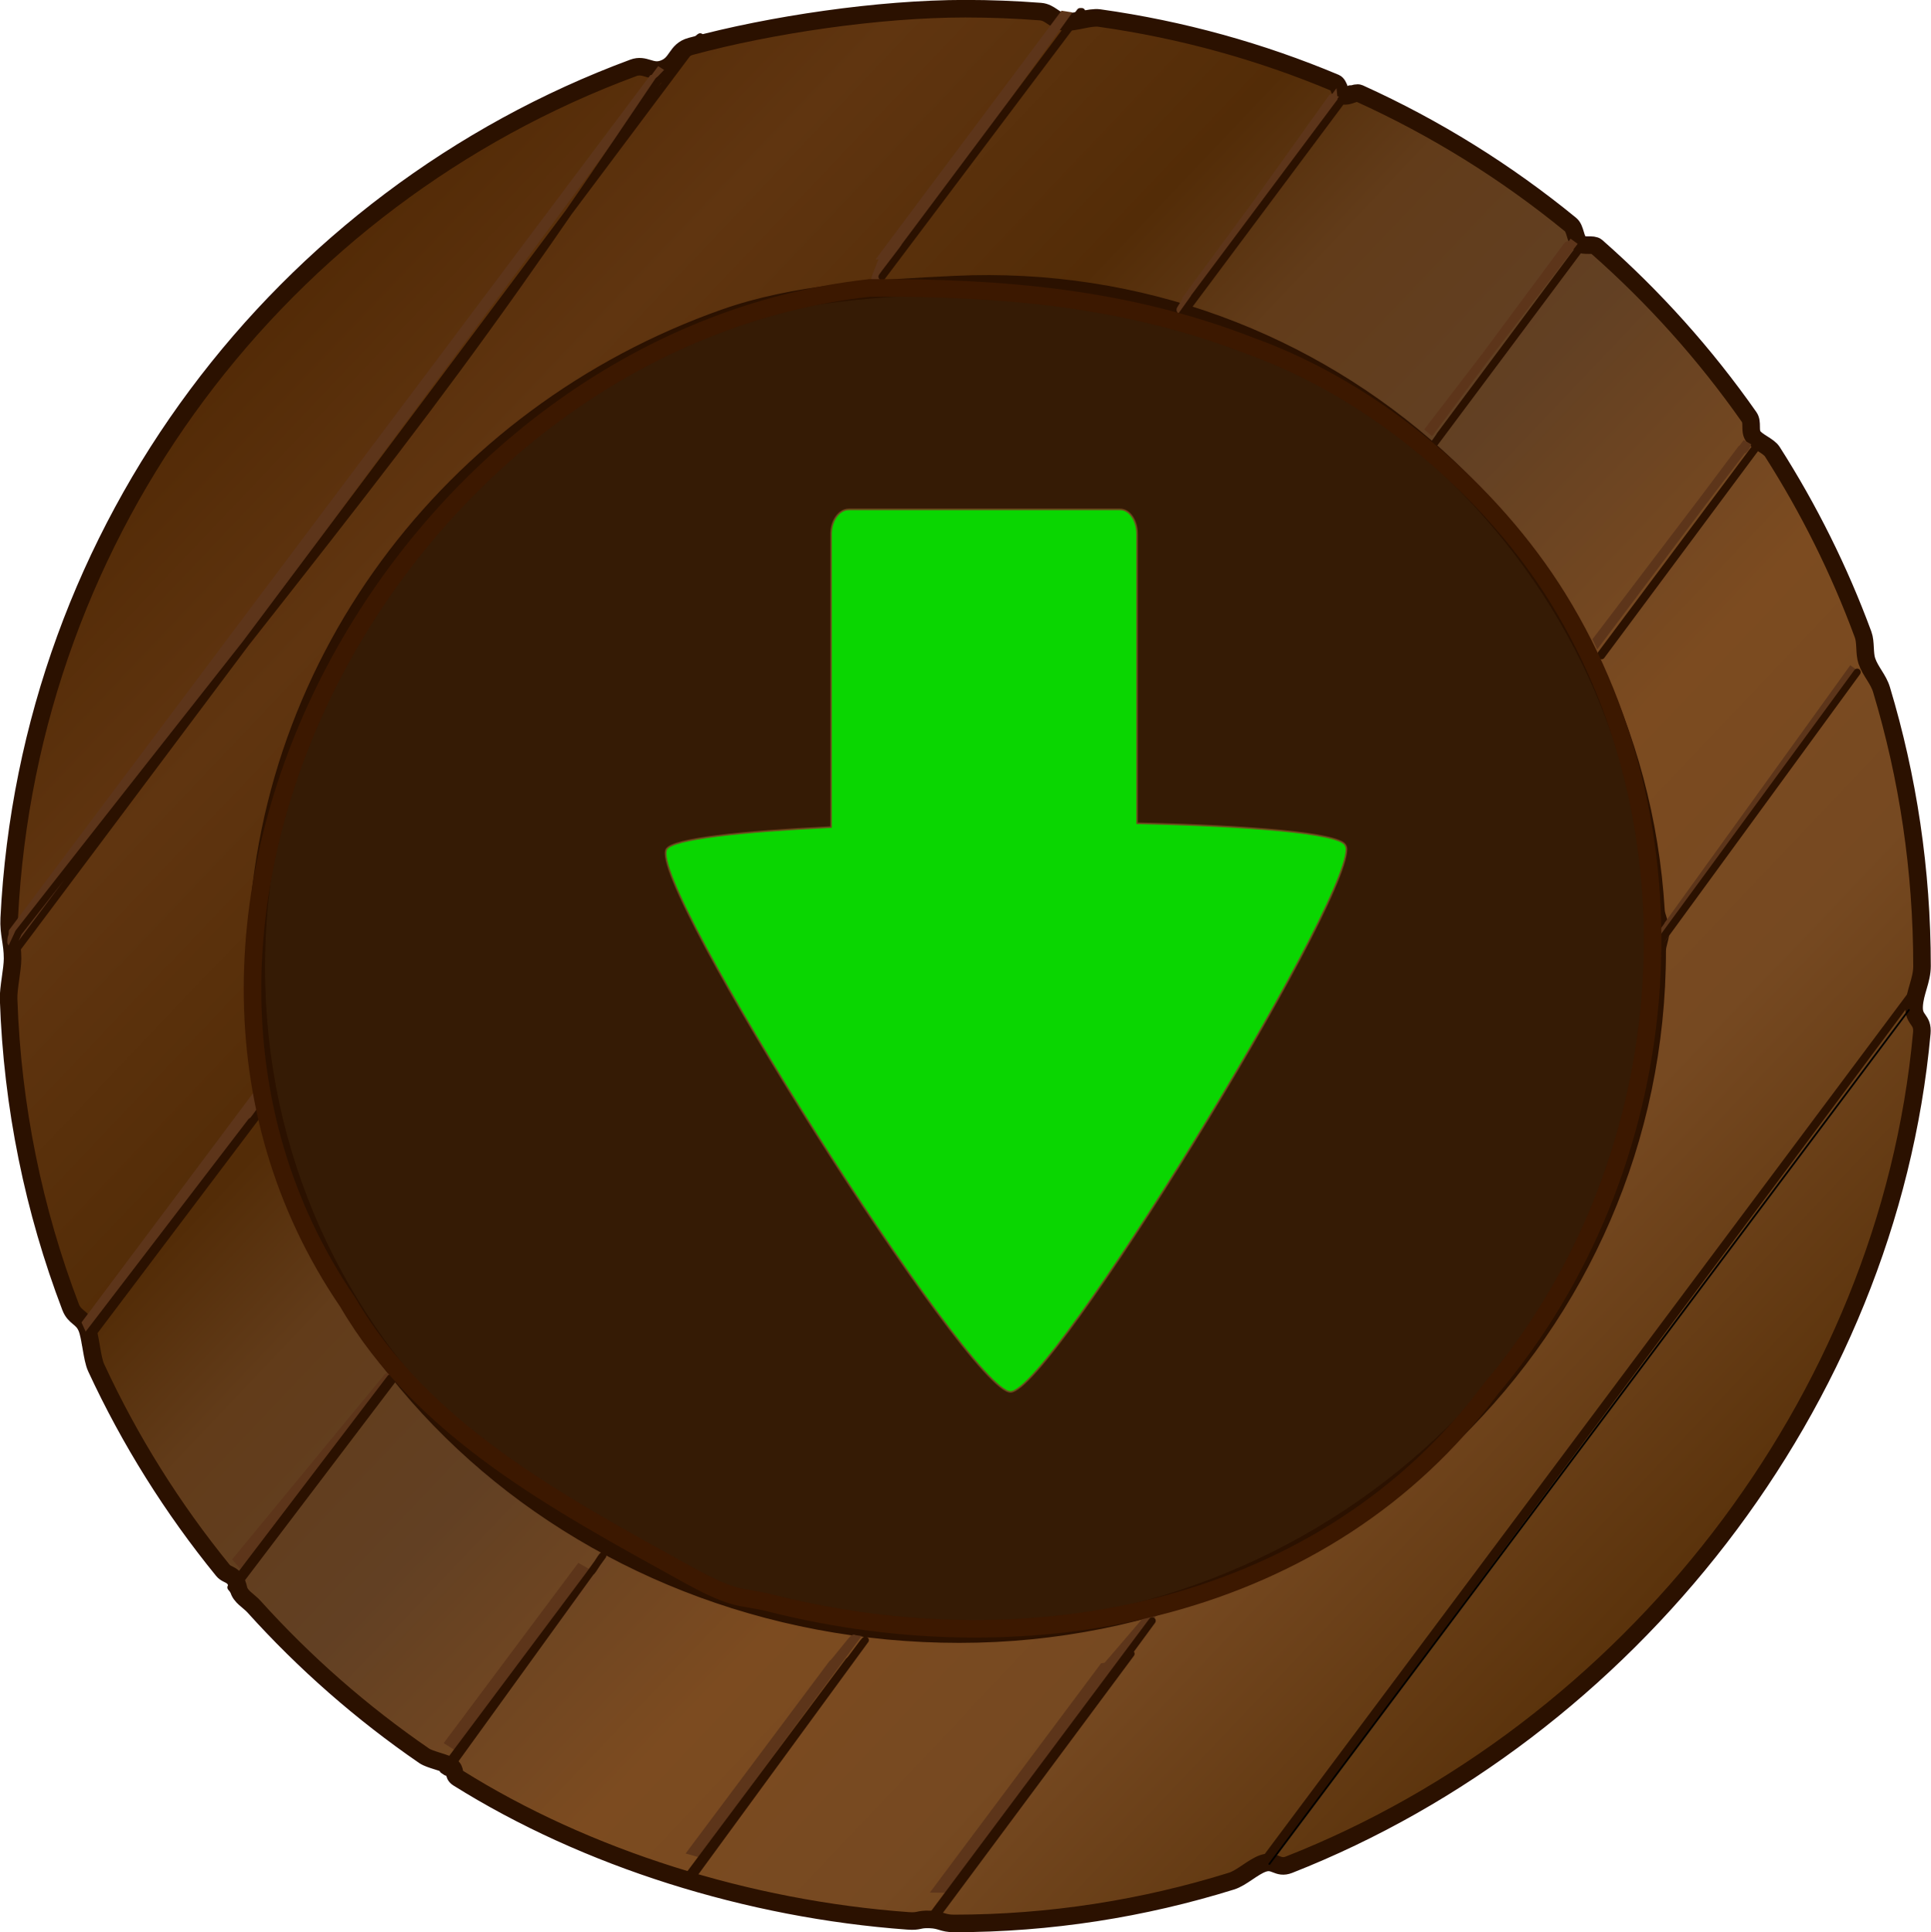 <?xml version="1.0" encoding="UTF-8" standalone="no"?>
<!-- Created with Inkscape (http://www.inkscape.org/) -->

<svg
   xmlns:dc="http://purl.org/dc/elements/1.1/"
   xmlns:cc="http://creativecommons.org/ns#"
   xmlns:rdf="http://www.w3.org/1999/02/22-rdf-syntax-ns#"
   xmlns:svg="http://www.w3.org/2000/svg"
   xmlns="http://www.w3.org/2000/svg"
   xmlns:xlink="http://www.w3.org/1999/xlink"
   version="1.1"
   width="110.065"
   height="110.125"
   id="svg2">
  <defs
     id="defs4">
    <linearGradient
       id="linearGradient4264">
      <stop
         id="stop4266"
         style="stop-color:#512905;stop-opacity:1"
         offset="0" />
      <stop
         id="stop4268"
         style="stop-color:#603510;stop-opacity:1"
         offset="0.148" />
      <stop
         id="stop4270"
         style="stop-color:#532c07;stop-opacity:1"
         offset="0.307" />
      <stop
         id="stop4272"
         style="stop-color:#623c1a;stop-opacity:1"
         offset="0.388" />
      <stop
         id="stop4274"
         style="stop-color:#624023;stop-opacity:1"
         offset="0.503" />
      <stop
         id="stop4276"
         style="stop-color:#7c4b20;stop-opacity:1"
         offset="0.663" />
      <stop
         id="stop4278"
         style="stop-color:#764921;stop-opacity:1"
         offset="0.797" />
      <stop
         id="stop4280"
         style="stop-color:#573009;stop-opacity:1"
         offset="1" />
    </linearGradient>
    <linearGradient
       id="linearGradient3938">
      <stop
         id="stop3940"
         style="stop-color:#904a1a;stop-opacity:1"
         offset="0" />
      <stop
         id="stop3942"
         style="stop-color:#ffe6d5;stop-opacity:0"
         offset="1" />
    </linearGradient>
    <linearGradient
       id="linearGradient3034">
      <stop
         id="stop3036"
         style="stop-color:#512905;stop-opacity:1"
         offset="0" />
      <stop
         id="stop3836"
         style="stop-color:#300b02;stop-opacity:1"
         offset="0.148" />
      <stop
         id="stop3834"
         style="stop-color:#532c07;stop-opacity:1"
         offset="0.27" />
      <stop
         id="stop3832"
         style="stop-color:#824f22;stop-opacity:1"
         offset="0.388" />
      <stop
         id="stop3830"
         style="stop-color:#885527;stop-opacity:1"
         offset="0.503" />
      <stop
         id="stop3828"
         style="stop-color:#7c4b20;stop-opacity:1"
         offset="0.663" />
      <stop
         id="stop3826"
         style="stop-color:#855325;stop-opacity:1"
         offset="0.797" />
      <stop
         id="stop3038"
         style="stop-color:#573009;stop-opacity:1"
         offset="1" />
    </linearGradient>
    <filter
       x="-0.15"
       y="-0.15"
       width="1.3"
       height="1.3"
       color-interpolation-filters="sRGB"
       id="filter4220">
      <feTurbulence
         result="result4"
         seed="0"
         numOctaves="5"
         baseFrequency="0.04"
         type="fractalNoise"
         id="feTurbulence4222" />
      <feDisplacementMap
         in2="result4"
         scale="10"
         xChannelSelector="R"
         yChannelSelector="G"
         in="SourceGraphic"
         result="result3"
         id="feDisplacementMap4224" />
      <feDiffuseLighting
         in="result4"
         result="result1"
         surfaceScale="2"
         diffuseConstant="1"
         lighting-color="#e9e6d7"
         id="feDiffuseLighting4226">
        <feDistantLight
           elevation="40"
           azimuth="235"
           id="feDistantLight4228" />
      </feDiffuseLighting>
      <feComposite
         in2="result1"
         operator="in"
         in="result3"
         result="result2"
         id="feComposite4230" />
      <feComposite
         in2="result1"
         operator="arithmetic"
         k1="1.7"
         k2="0"
         k3="0"
         k4="0"
         result="result5"
         id="feComposite4232" />
      <feBlend
         in2="result3"
         mode="normal"
         in="result5"
         id="feBlend4234" />
    </filter>
    <linearGradient
       x1="233.975"
       y1="252.319"
       x2="315.626"
       y2="329.853"
       id="linearGradient4256"
       xlink:href="#linearGradient3034"
       gradientUnits="userSpaceOnUse"
       gradientTransform="translate(0.686,0.343)" />
    <linearGradient
       x1="233.975"
       y1="252.319"
       x2="315.626"
       y2="329.853"
       id="linearGradient4262"
       xlink:href="#linearGradient4264"
       gradientUnits="userSpaceOnUse"
       gradientTransform="translate(0.686,0.343)" />
    <linearGradient
       x1="233.975"
       y1="252.319"
       x2="315.626"
       y2="329.853"
       id="linearGradient4292"
       xlink:href="#linearGradient4264"
       gradientUnits="userSpaceOnUse"
       gradientTransform="translate(0.686,0.343)" />
  </defs>
  <g
     transform="translate(-222.873,-234.312)"
     id="layer1">
    <g
       id="g4284">
      <path
         d="M 271.875,250.531 C 246.19,253.458 229.157,286.83 243.719,308.875 247.854,316.199 255.122,321.843 262.319,325.953 265.072,327.525 265.438,325.611 267.043,326.031 281.599,329.841 298.27,326.09 307.344,313.469 322.174,295.323 316.408,262.818 293.578,254.362 286.732,251.605 279.239,250.494 271.875,250.531 z"
         transform="matrix(1.071,0,0,1.142,-20.246,-40.764)"
         id="path3018"
         style="fill:#351b05;fill-opacity:1;fill-rule:evenodd;stroke:none" />
      <path
         d="M 277.894,234.808 C 272.957,234.808 266.8,235.721 262.251,236.952 261.364,237.191 261.516,237.967 260.648,238.25 259.968,238.472 259.637,237.934 258.97,238.181 238.979,245.578 224.499,264.353 223.399,286.638 223.354,287.543 223.589,288.025 223.589,288.941 223.589,289.572 223.343,290.629 223.364,291.254 223.573,297.414 224.804,303.315 226.893,308.794 227.132,309.422 227.554,309.358 227.816,309.974 228.043,310.51 228.107,311.727 228.351,312.254 230.276,316.414 232.711,320.291 235.573,323.805 235.869,324.168 236.255,323.926 236.473,324.881 236.572,325.311 237.052,325.547 237.347,325.875 240.232,329.077 243.491,331.936 247.055,334.383 247.379,334.605 248.241,334.76 248.57,334.976 248.883,335.18 248.661,335.446 248.978,335.645 256.296,340.228 265.528,343.124 274.628,343.787 275.311,343.837 275.183,343.681 275.872,343.705 276.522,343.728 276.596,343.933 277.251,343.933 282.724,343.933 288.036,343.086 293.067,341.521 293.655,341.337 294.283,340.716 294.863,340.513 295.536,340.278 295.688,340.845 296.349,340.585 315.625,333 330.482,314.318 332.414,293.191 332.489,292.374 331.939,292.492 331.976,291.665 332.013,290.854 332.426,290.19 332.426,289.37 332.426,283.893 331.619,278.604 330.118,273.616 329.936,273.01 329.485,272.579 329.282,271.981 329.131,271.535 329.231,270.92 329.069,270.479 327.713,266.803 325.972,263.313 323.896,260.058 323.677,259.713 323.024,259.5 322.797,259.161 322.583,258.841 322.794,258.394 322.573,258.079 320.067,254.504 317.144,251.243 313.873,248.367 313.677,248.195 313.136,248.366 312.937,248.196 312.643,247.945 312.69,247.355 312.391,247.11 308.742,244.124 304.699,241.602 300.351,239.634 300.126,239.532 299.686,239.86 299.459,239.761 299.229,239.661 299.213,239.134 298.982,239.037 294.745,237.257 290.235,235.998 285.533,235.339 284.984,235.262 284.088,235.622 283.534,235.561 282.97,235.499 282.747,235.018 282.178,234.973 280.765,234.864 279.336,234.808 277.894,234.808 z M 277.293,250.533 C 298.459,249.526 316.029,265.768 317.263,286.207 317.284,286.56 317.515,286.978 317.526,287.333 317.54,287.744 317.332,288.092 317.332,288.506 317.332,310.012 299.53,327.444 277.551,327.444 255.572,327.444 237.481,310.976 237.481,289.471 237.481,272.386 248.609,257.922 264.173,252.427 268.201,251.006 272.845,250.745 277.293,250.533 z"
         id="path4251"
         style="fill:url(#linearGradient4292);fill-opacity:1;fill-rule:evenodd;stroke:#2b1100;stroke-width:1px;stroke-linecap:butt;stroke-linejoin:miter;stroke-opacity:1" />
      <path
         d="M 283.494,235.182 273.306,248.807 C 273.358,248.803 272.742,250.203 272.793,250.199 L 283.556,235.213 C 283.534,235.21 283.516,235.184 283.494,235.182 z M 260.589,238.227 C 260.078,239.137 260.255,238.758 260.089,238.812 L 223.623,287.424 C 223.606,287.818 223.546,287.611 223.538,288.006 223.54,288.069 224.115,287.488 224.116,287.551 z M 298.873,240.004 290.676,251.147 C 290.698,251.153 290.146,251.999 290.168,252.005 L 298.818,239.907 C 298.806,239.901 298.928,240.524 298.873,240.004 z M 312.595,248.068 304.4,258.744 C 304.422,258.762 304.44,258.788 304.462,258.807 L 312.241,248.313 C 312.229,248.304 312.263,248.549 312.595,248.068 z M 322.463,259.544 313.931,270.775 C 313.941,270.796 313.952,270.817 313.962,270.838 L 322.151,259.918 C 322.143,259.906 322.257,260.07 322.463,259.544 z M 328.541,272.371 318.724,285.989 317.986,287.012 C 317.745,287.882 317.257,288.025 317.258,288.045 z M 237.275,297.057 227.806,309.713 C 227.857,309.827 227.91,309.943 227.962,310.057 L 237.337,297.432 C 237.329,297.39 237.57,297.177 237.563,297.135 237.548,297.053 237.289,297.139 237.275,297.057 z M 244.976,312.815 236.431,323.182 C 236.475,323.232 236.512,323.288 236.556,323.338 L 245.07,312.971 C 245.07,312.971 244.972,312.764 244.976,312.815 z M 255.9,323.713 248.525,333.588 C 248.589,333.628 248.648,333.673 248.712,333.713 L 256.087,323.807 C 256.027,323.771 255.96,323.748 255.9,323.713 z M 270.337,329.15 262.369,339.807 C 262.441,339.828 262.514,339.848 262.587,339.869 L 271.554,327.724 C 271.492,327.712 270.399,329.162 270.337,329.15 z M 285.962,329.307 C 285.899,329.314 285.837,329.327 285.775,329.338 L 276.369,341.932 C 276.453,341.933 276.534,341.93 276.619,341.932 L 288.437,326.437 C 288.417,326.441 285.983,329.304 285.962,329.307 z"
         id="path3856"
         style="fill:none;stroke:#5d351a;stroke-width:0.5;stroke-linecap:round;stroke-linejoin:miter;stroke-miterlimit:4;stroke-opacity:1;stroke-dasharray:none" />
      <path
         d="M 284.438,234.969 274.438,248.344 C 274.49,248.342 273.086,250.104 273.138,250.103 L 284.531,234.969 C 284.5,234.965 284.468,234.973 284.438,234.969 z M 262.781,236.406 C 262.635,236.446 260.545,238.854 260.399,238.895 247.613,257.919 245.417,260.005 223.93,287.454 222.656,290.175 223.745,288.15 223.752,288.504 L 248.612,255.32 z M 299.812,239.375 290.938,251.25 C 290.96,251.257 290.008,252.548 290.03,252.555 L 299.844,239.406 C 299.831,239.4 299.825,239.381 299.812,239.375 z M 313.188,248.062 304.938,259.125 C 304.954,259.139 304.569,259.641 304.585,259.655 L 313.219,248.094 C 313.208,248.084 313.199,248.072 313.188,248.062 z M 323.094,259.594 314.125,271.594 C 314.139,271.624 314.143,271.657 314.156,271.688 L 323.125,259.625 C 323.117,259.613 323.102,259.606 323.094,259.594 z M 328.732,272.618 317.375,288.125 C 317.375,288.146 317.406,288.106 317.406,288.127 z M 331.719,291.125 294.656,340.719 C 294.75,340.687 294.844,340.657 294.938,340.625 L 331.688,291.25 C 331.689,291.208 331.717,291.167 331.719,291.125 z M 237.188,298.219 227.749,310.541 C 229.344,308.682 227.682,310.771 227.734,310.884 L 237.85,297.479 C 237.821,297.354 237.216,298.343 237.188,298.219 z M 245.124,312.845 236.031,324.781 C 236.075,324.832 236.112,324.887 236.156,324.938 L 245.217,313.001 C 245.217,313.001 245.246,312.807 245.124,312.845 z M 256.562,323.906 248.125,335.188 C 248.189,335.228 248.249,335.272 248.312,335.312 L 257.233,322.971 C 257.18,322.942 256.615,323.936 256.562,323.906 z M 287.344,328.562 C 287.27,328.579 287.199,328.609 287.125,328.625 L 288.549,326.684 275.969,343.531 C 276.053,343.533 276.135,343.53 276.219,343.531 z M 271.25,328.969 261.969,341.406 C 262.042,341.427 262.115,341.448 262.188,341.469 L 272.197,327.787 C 272.124,327.776 271.322,328.98 271.25,328.969 z"
         id="path3838"
         style="fill:none;stroke:#2b1100;stroke-width:0.4;stroke-linecap:round;stroke-linejoin:round;stroke-miterlimit:4;stroke-opacity:1;stroke-dasharray:none" />
      <path
         d="M 272.442,250.721 C 245.925,253.646 227.653,286.488 242.687,308.522 246.956,315.843 254.632,319.94 262.062,324.048 264.904,325.62 265.111,325.251 266.767,325.67 281.795,329.478 298.492,326.072 307.859,313.457 318.483,300.872 320.146,282.069 311.665,268.388 307.923,262.353 301.377,256.623 294.162,254.035 287.094,251.28 280.045,250.684 272.442,250.721 z"
         id="path4260"
         style="fill:none;stroke:#3c1800;stroke-width:1px;stroke-linecap:butt;stroke-linejoin:miter;stroke-opacity:1" />
      <path
         d="M 331.679,291.873 295.227,340.546"
         id="path4282"
         style="fill:none;stroke:#000000;stroke-width:0.1;stroke-linecap:round;stroke-linejoin:round;stroke-miterlimit:4;stroke-opacity:1;stroke-dasharray:none" />
    </g>
    <path
       d="M 299.62,282.708 C 299.634,286.115 282.724,313.624 280.475,313.64 278.154,313.657 259.72,284.58 260.865,282.708 261.226,282.119 265.1,281.704 270.244,281.451 L 270.244,264.745 C 270.244,263.981 270.702,263.344 271.252,263.344 L 286.715,263.344 C 287.264,263.344 287.684,263.981 287.684,264.745 L 287.684,281.235 C 294.031,281.375 299.115,281.782 299.543,282.457 299.579,282.515 299.62,282.598 299.62,282.708 z"
       id="path4294"
       style="opacity:0.817;fill:#00ff00;fill-opacity:1;fill-rule:nonzero;stroke:#764921;stroke-width:0.1;stroke-linecap:round;stroke-linejoin:round;stroke-miterlimit:4;stroke-opacity:1;stroke-dasharray:none;stroke-dashoffset:0" />
  </g>
</svg>
